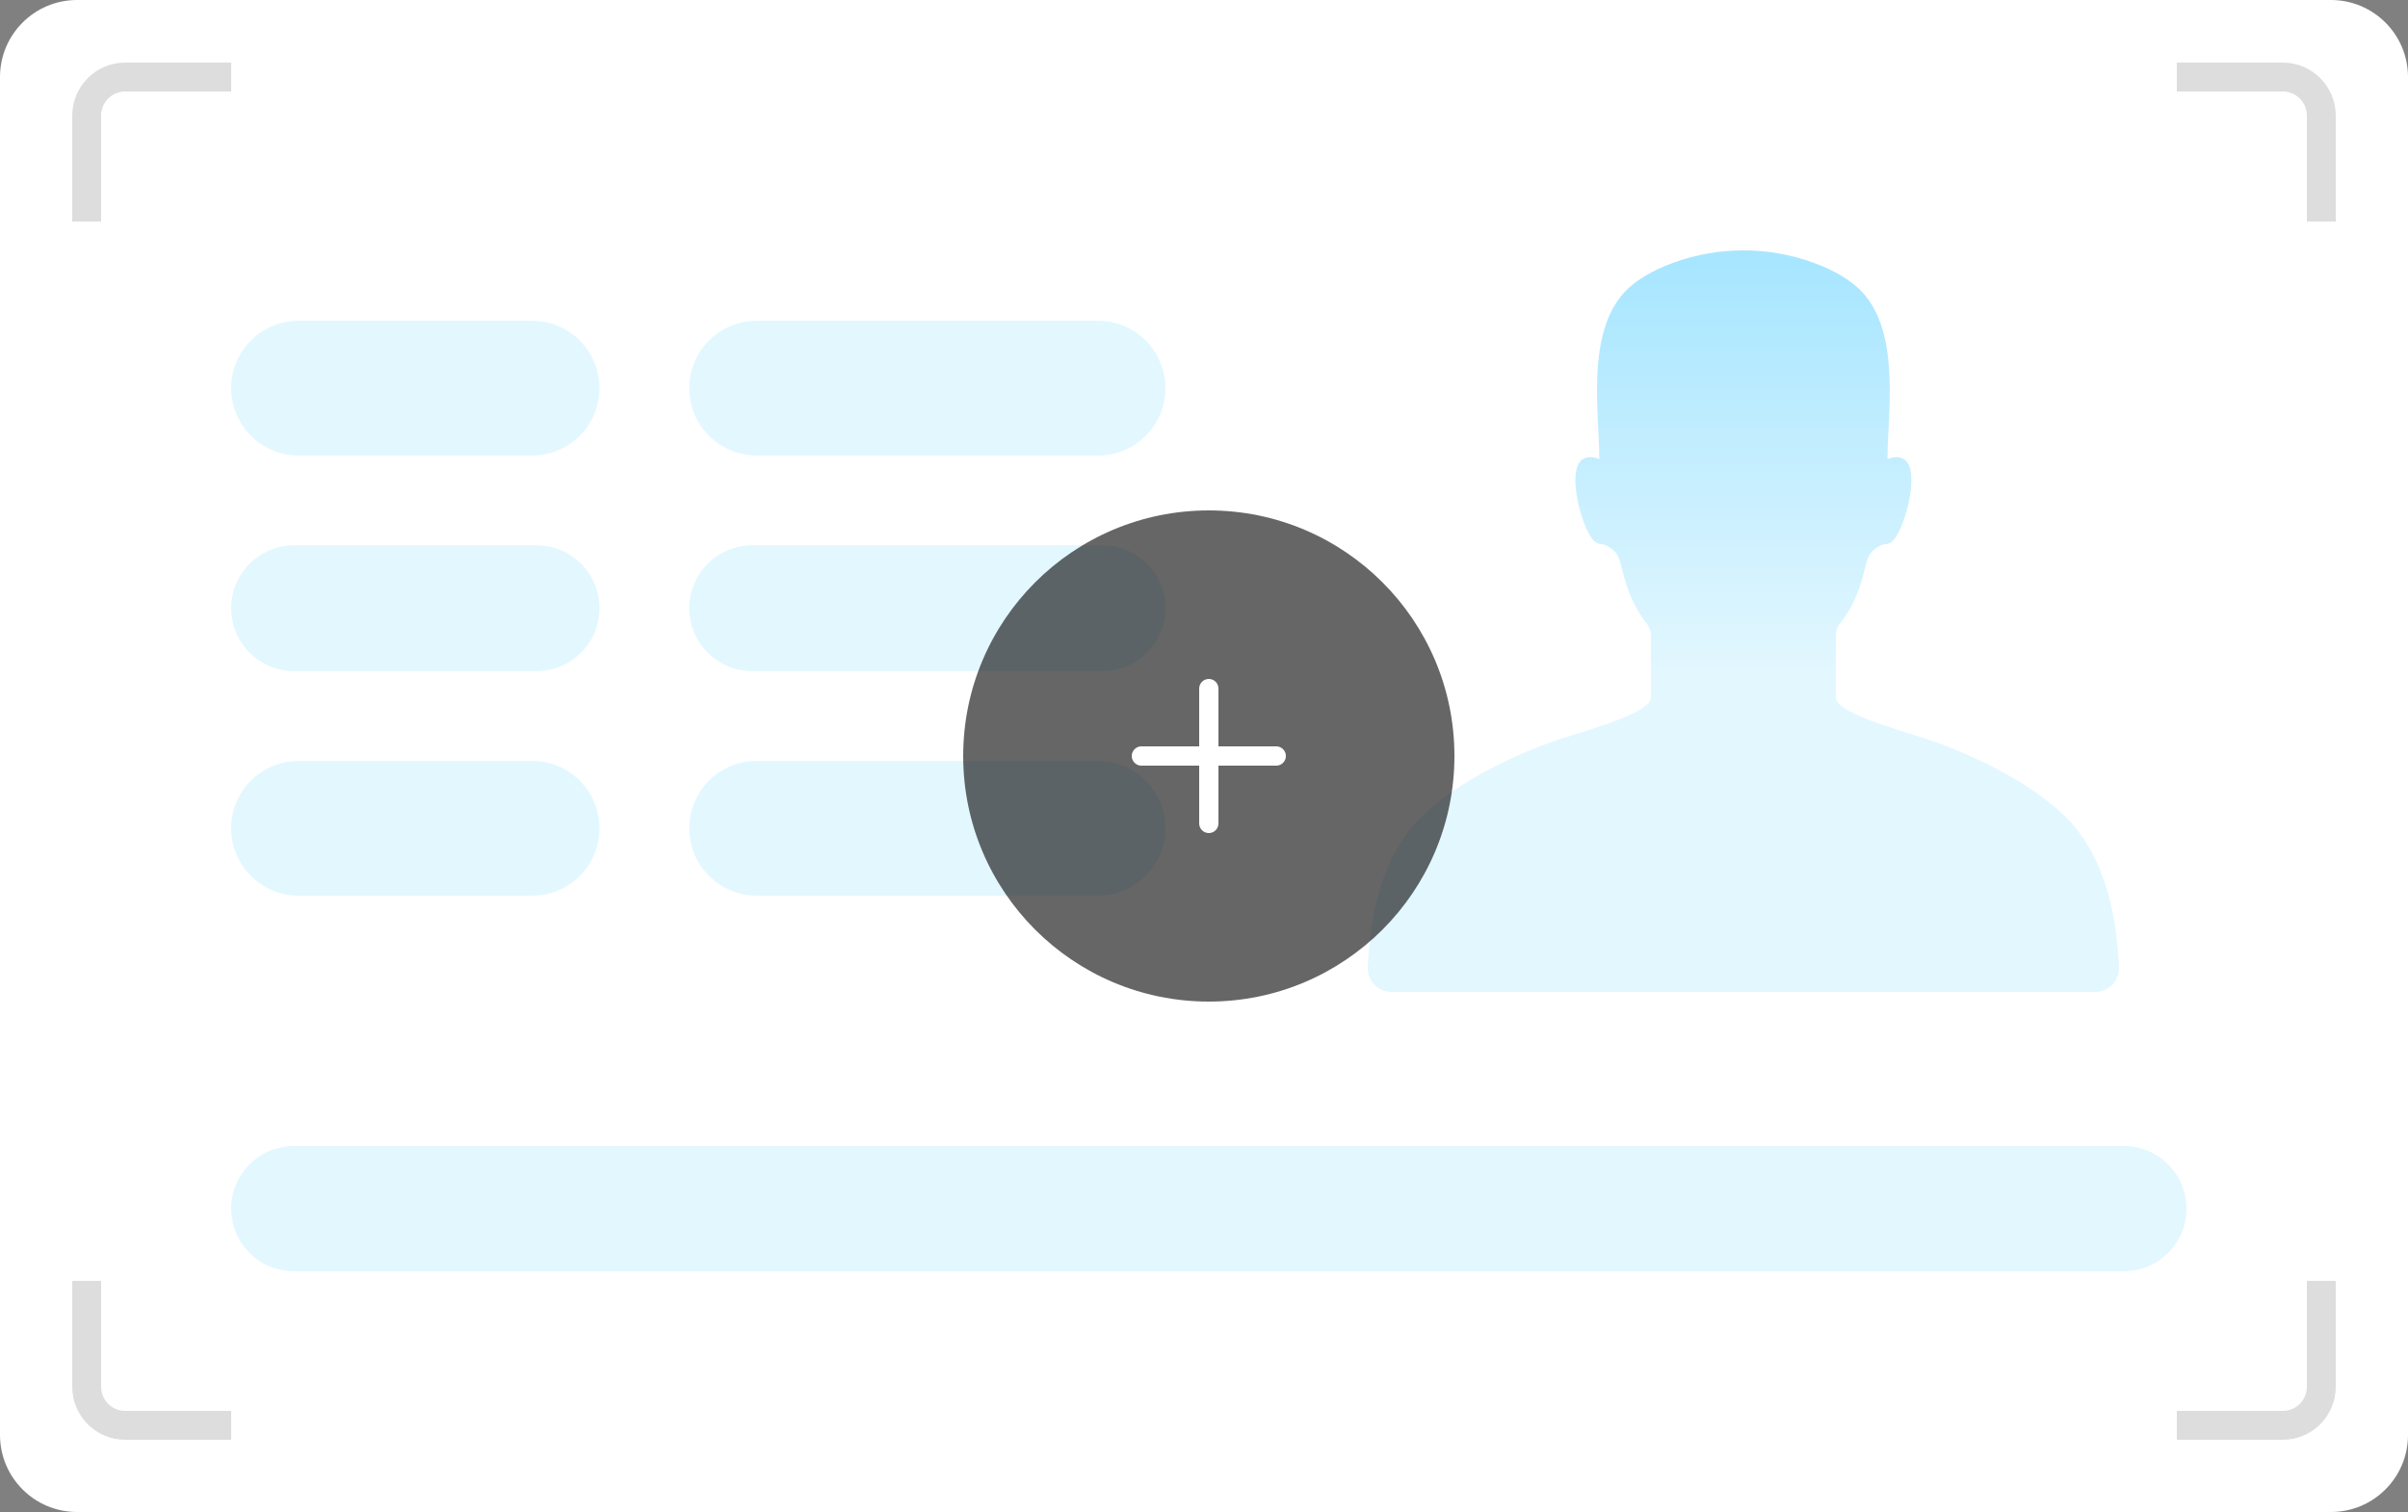 <svg width="250" height="157" viewBox="0 0 250 157" fill="none" xmlns="http://www.w3.org/2000/svg">
<rect x="0" y="0" width="250" height="157" fill="#808080" stroke="none"/>
<path d="M0 8C0 3.582 3.582 0 8 0H242C246.418 0 250 3.582 250 8V149C250 153.418 246.418 157 242 157H8C3.582 157 0 153.418 0 149V8Z" fill="white"/>
<path d="M24 125.5C24 121.91 26.91 119 30.5 119H220.5C224.09 119 227 121.91 227 125.5C227 129.09 224.09 132 220.5 132H30.5C26.91 132 24 129.09 24 125.5Z" fill="#E3F7FF"/>
<path d="M24 40.304C24 36.44 27.132 33.309 30.995 33.309H55.245C59.108 33.309 62.24 36.44 62.24 40.304C62.24 44.167 59.108 47.299 55.245 47.299H30.995C27.132 47.299 24 44.167 24 40.304Z" fill="#E3F7FF"/>
<path d="M71.562 40.304C71.562 36.44 74.694 33.309 78.558 33.309H114C117.863 33.309 120.995 36.44 120.995 40.304C120.995 44.167 117.863 47.299 114 47.299H78.558C74.694 47.299 71.562 44.167 71.562 40.304Z" fill="#E3F7FF"/>
<path d="M24 63.154C24 59.548 26.923 56.625 30.529 56.625H55.712C59.317 56.625 62.24 59.548 62.24 63.154C62.24 66.76 59.317 69.683 55.712 69.683H30.529C26.923 69.683 24 66.76 24 63.154Z" fill="#E3F7FF"/>
<path d="M71.562 63.154C71.562 59.548 74.486 56.625 78.091 56.625H114.466C118.072 56.625 120.995 59.548 120.995 63.154C120.995 66.76 118.072 69.683 114.466 69.683H78.091C74.486 69.683 71.562 66.76 71.562 63.154Z" fill="#E3F7FF"/>
<path d="M24 86.005C24 82.142 27.132 79.01 30.995 79.01H55.245C59.108 79.01 62.24 82.142 62.24 86.005C62.24 89.868 59.108 93 55.245 93H30.995C27.132 93 24 89.868 24 86.005Z" fill="#E3F7FF"/>
<path d="M71.562 86.005C71.562 82.142 74.694 79.01 78.558 79.01H114C117.863 79.01 120.995 82.142 120.995 86.005C120.995 89.868 117.863 93 114 93H78.558C74.694 93 71.562 89.868 71.562 86.005Z" fill="#E3F7FF"/>
<g clip-path="url(#clip0_707_37252)">
<path d="M215.739 86.275C212.014 81.463 203.802 77.961 199.994 76.734C196.186 75.507 190.599 73.931 190.599 72.445V66.033C190.599 65.566 190.743 65.11 191.032 64.75C193.328 61.84 193.506 58.817 193.984 57.826C194.49 56.774 195.591 56.515 195.591 56.515C195.591 56.515 196.075 56.605 196.536 56.138C197.631 55.045 199.066 50.086 198.148 48.234C197.509 46.94 195.958 47.671 195.958 47.671C195.958 43.191 197.259 35.344 193.79 30.863C192.489 29.18 190.365 28.037 188.219 27.26C183.566 25.577 178.44 25.577 173.781 27.26C171.635 28.037 169.511 29.18 168.21 30.863C164.741 35.344 166.042 43.191 166.042 47.671C166.042 47.671 164.491 46.94 163.852 48.234C162.934 50.086 164.369 55.045 165.464 56.138C165.925 56.599 166.409 56.515 166.409 56.515C166.409 56.515 167.51 56.779 168.016 57.826C168.494 58.817 168.672 61.834 170.968 64.75C171.251 65.116 171.402 65.572 171.402 66.033V72.445C171.402 73.931 165.814 75.507 162.006 76.734C158.198 77.961 149.986 81.463 146.261 86.275C143.154 90.3 142.225 95.783 142.003 100.393C141.936 101.812 143.048 102.999 144.449 102.999H217.551C218.952 102.999 220.064 101.812 219.997 100.393C219.775 95.789 218.852 90.3 215.739 86.275Z" fill="url(#paint0_linear_707_37252)"/>
</g>
<path d="M9 23V12C9 9.791 10.791 8 13 8H24" stroke="#DDDDDD" stroke-width="3"/>
<path d="M241 133L241 144C241 146.209 239.209 148 237 148L226 148" stroke="#DDDDDD" stroke-width="3"/>
<path d="M24 148L13 148C10.791 148 9 146.209 9 144L9 133" stroke="#DDDDDD" stroke-width="3"/>
<path d="M226 8L237 8C239.209 8 241 9.791 241 12L241 23" stroke="#DDDDDD" stroke-width="3"/>
<path d="M100 78.5C100 64.417 111.417 53 125.5 53C139.583 53 151 64.417 151 78.5C151 92.583 139.583 104 125.5 104C111.417 104 100 92.583 100 78.5Z" fill="black" fill-opacity="0.6"/>
<path d="M125.5 71.5V85.5" stroke="white" stroke-width="2" stroke-linecap="round" stroke-linejoin="round"/>
<path d="M118.5 78.5H132.5" stroke="white" stroke-width="2" stroke-linecap="round" stroke-linejoin="round"/>
<defs>
<linearGradient id="paint0_linear_707_37252" x1="181" y1="25.998" x2="181" y2="102.999" gradientUnits="userSpaceOnUse">
<stop offset="0.02" stop-color="#A8E6FF"/>
<stop offset="0.575" stop-color="#E3F7FF"/>
</linearGradient>
<clipPath id="clip0_707_37252">
<rect width="78" height="77" fill="white" transform="translate(142 26)"/>
</clipPath>
</defs>
</svg>
